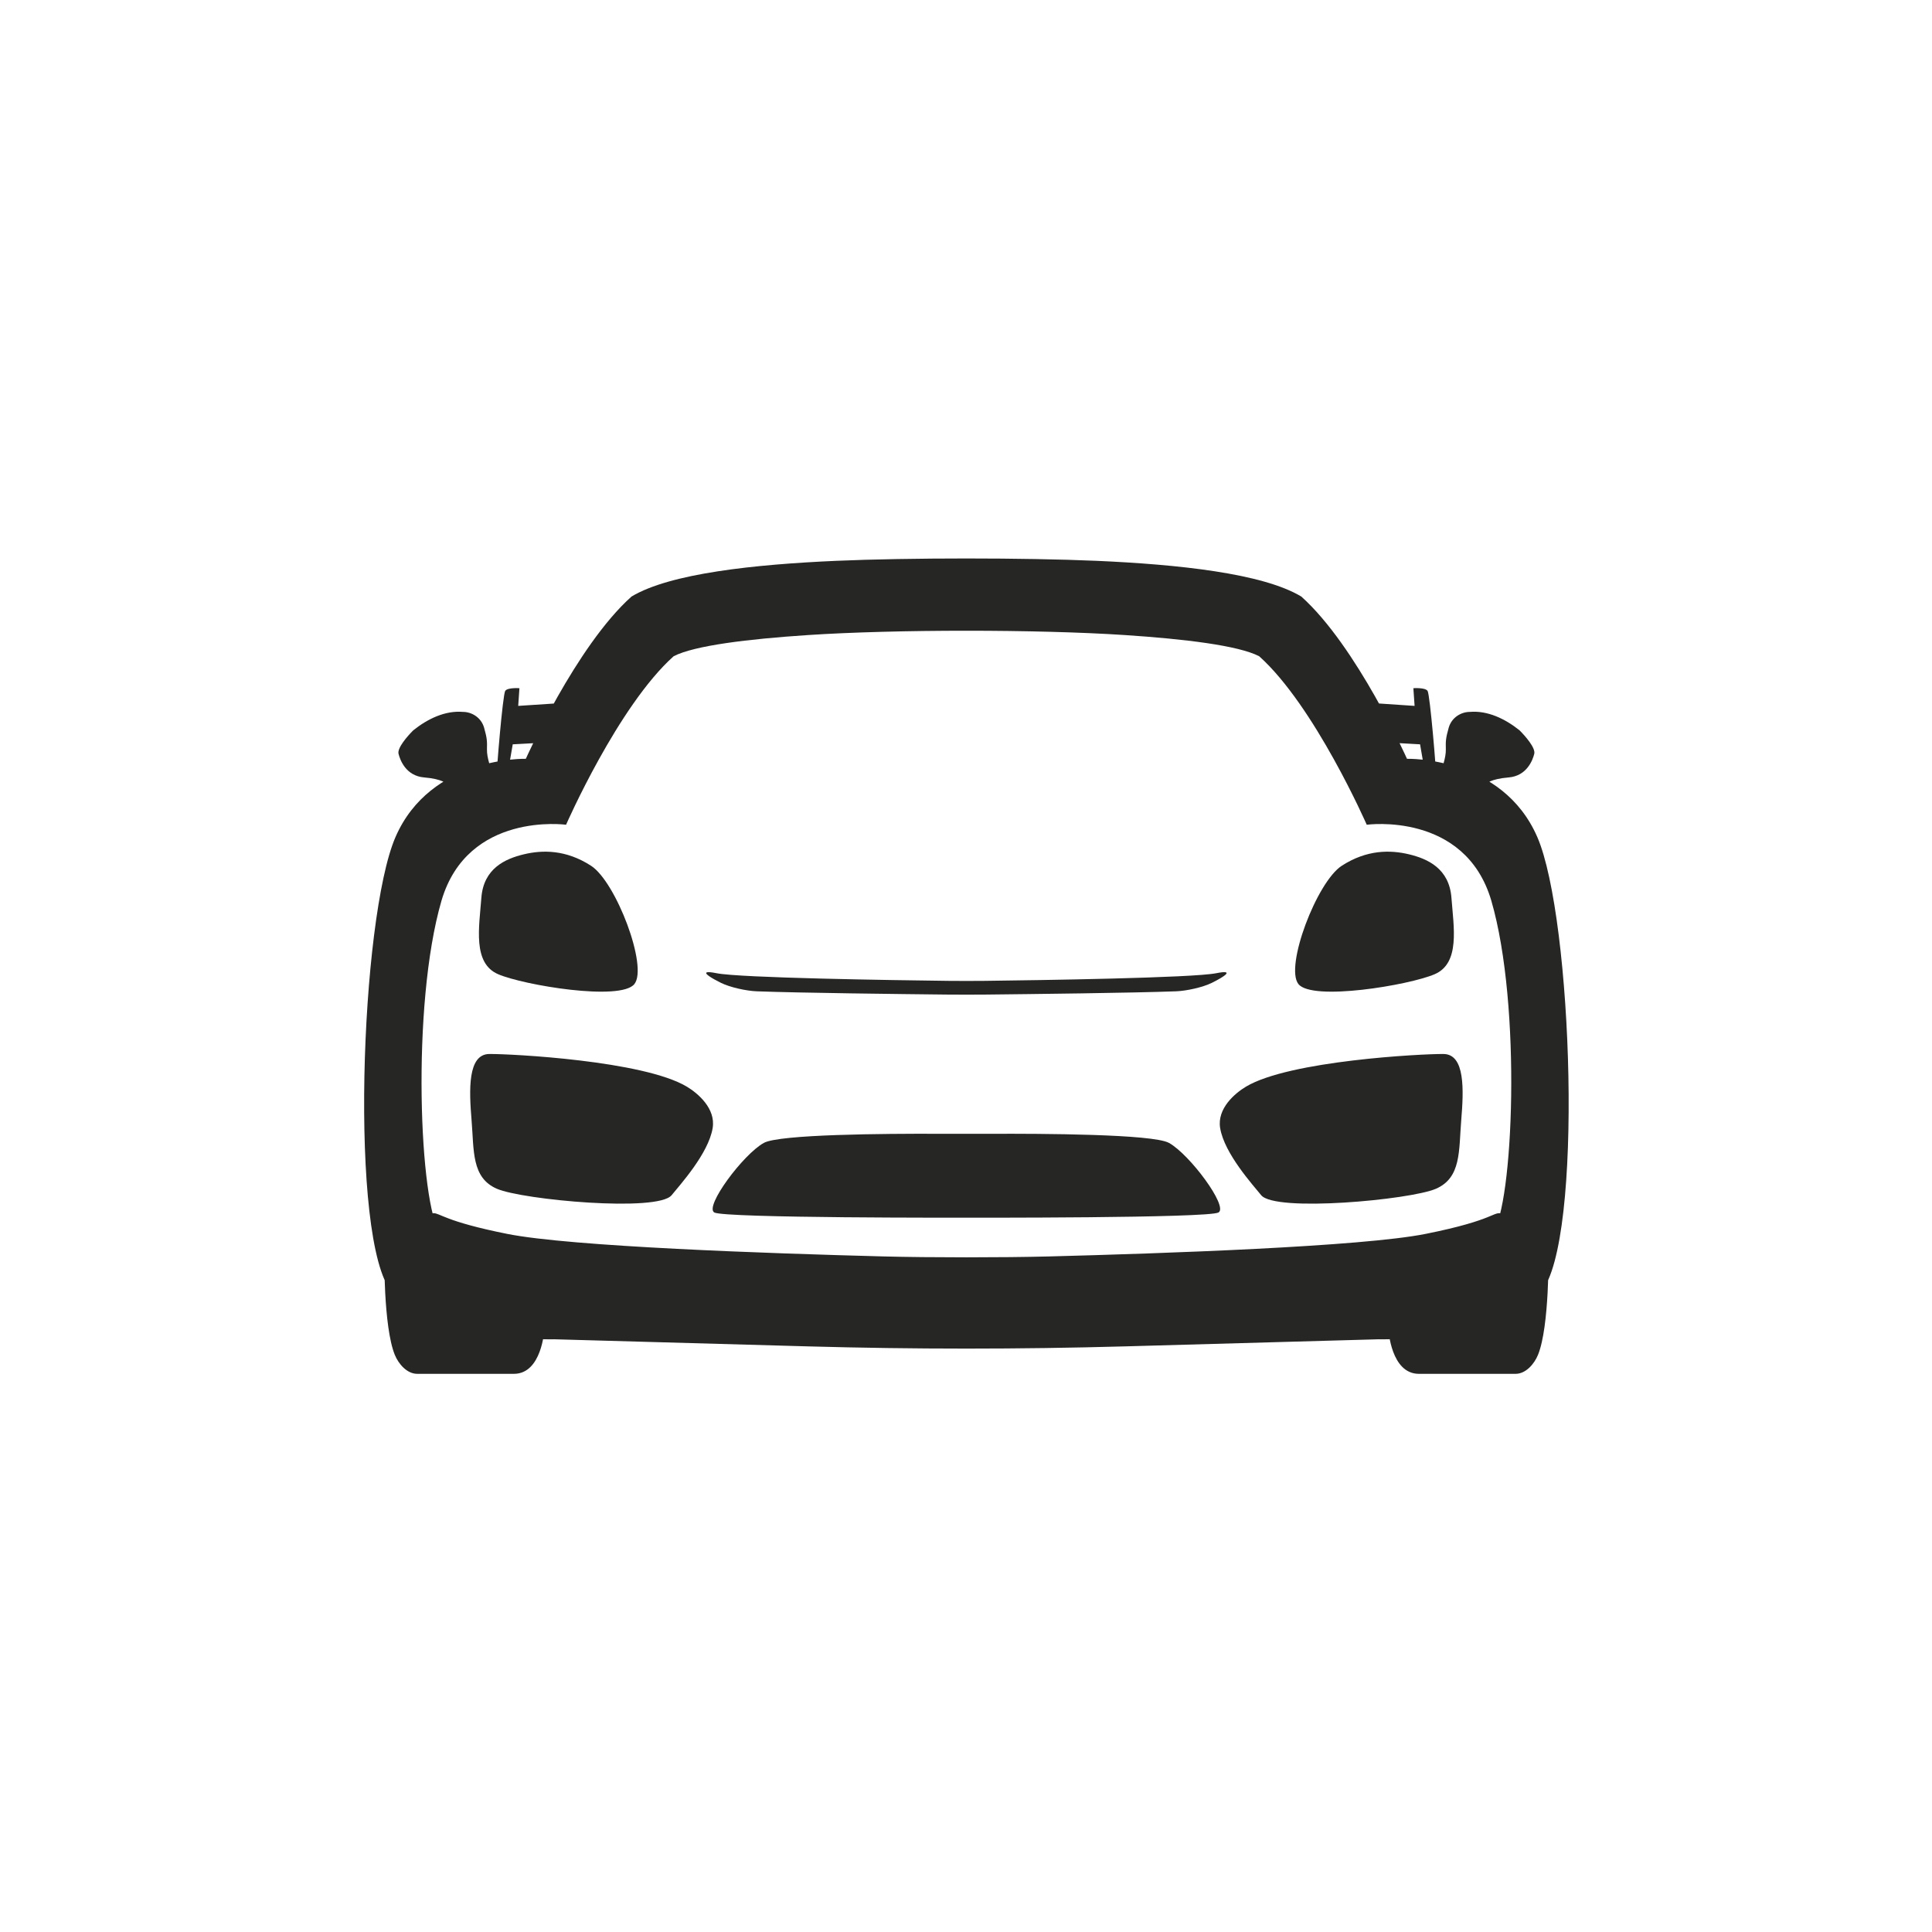 <svg width="1024" height="1024" viewBox="0 0 1024 1024" fill="none" xmlns="http://www.w3.org/2000/svg">
<g clip-path="url(#clip0_315_16990)">
<path d="M735.939 704.957C735.939 704.957 737.285 728.158 752.026 728.158H803.301C808.732 728.158 813.224 722.895 815.181 718.073C821.303 702.993 820.745 663.766 820.745 663.766C820.745 663.766 812.93 687.522 803.608 693.15C782.319 704.894 759.597 703.766 735.939 704.957ZM220.817 693.15C211.495 687.522 203.681 663.766 203.681 663.766C203.681 663.766 203.122 702.993 209.245 718.073C211.202 722.895 215.694 728.158 221.125 728.158H272.4C287.141 728.158 288.487 704.957 288.487 704.957C264.829 703.766 242.106 704.895 220.817 693.15ZM443.253 675.39L293.825 671.013C293.825 671.013 246.496 670.558 233.307 653.49C222.443 639.525 217.729 533.156 234.021 477.298C247.985 429.974 300.029 437.129 300.029 437.129C300.029 437.129 327.571 374.188 357.052 347.811C367.989 342.157 396.42 338.689 428.281 336.59C474.563 333.541 549.864 333.541 596.148 336.59C628.008 338.689 656.438 342.157 667.374 347.811C696.854 374.188 724.396 437.129 724.396 437.129C724.396 437.129 776.441 429.974 790.405 477.298C806.697 533.156 801.983 639.525 791.119 653.49C777.93 670.558 730.6 671.013 730.6 671.013L581.173 675.39C535.209 676.737 489.216 676.737 443.253 675.39ZM443.244 297.248C400.165 299.151 355.23 303.835 334.706 316.187C305.225 342.564 278.697 402.183 278.697 402.183C278.697 402.183 228.229 400.736 209.613 443.672C190.996 486.609 184.962 658.126 207.657 684.799C230.353 711.471 293.828 709.848 293.828 709.848L428.25 713.609C484.214 715.175 540.212 715.175 596.176 713.609L730.598 709.848C730.598 709.848 794.073 711.471 816.768 684.799C839.464 658.126 833.429 486.609 814.813 443.672C796.197 400.736 745.728 402.183 745.728 402.183C745.728 402.183 719.201 342.564 689.72 316.187C669.195 303.835 624.255 299.15 581.174 297.248C543.116 295.584 481.306 295.583 443.244 297.248ZM496.981 600.93C469.367 600.829 413.111 601.199 404.87 605.749C393.88 611.814 373.277 639.556 378.58 642.63C383.883 645.704 512.21 645.388 512.21 645.388C512.21 645.388 640.537 645.703 645.84 642.63C651.142 639.556 630.539 611.814 619.55 605.749C611.076 601.071 551.83 600.815 525.164 600.942C518.01 600.973 506.408 600.973 499.251 600.94C498.521 600.936 497.761 600.933 496.981 600.932V600.93ZM356 633.449C360.164 628.248 375.488 611.51 377.724 597.883C379.426 587.514 369.877 579.443 364.02 575.939C340.984 562.159 270.939 558.551 259.368 558.636C247.796 558.721 248.616 577.779 249.944 593.758C251.272 609.738 249.797 624.259 263.427 630.101C277.059 635.944 348.667 642.609 356 633.449ZM668.426 633.449C664.262 628.248 648.937 611.51 646.702 597.883C644.999 587.514 654.549 579.443 660.406 575.939C683.442 562.159 753.487 558.551 765.058 558.636C776.63 558.721 775.81 577.779 774.482 593.758C773.154 609.738 774.629 624.259 760.998 630.101C747.366 635.944 675.759 642.609 668.426 633.449ZM229.664 643.026C229.167 643.049 228.644 643.177 228.015 643.404C223.608 644.994 237.125 661.89 249.014 666.289C274.124 675.581 399.594 677.335 467.832 677.589C492.341 677.679 532.08 677.679 556.59 677.589C624.834 677.335 750.311 675.581 775.421 666.289C787.309 661.89 800.815 644.994 796.407 643.404C791.371 641.586 793.572 646.41 755.632 653.983C721.694 660.757 616.328 664.376 555.929 665.941C531.786 666.566 492.633 666.566 468.489 665.94C408.093 664.375 302.74 660.757 268.803 653.983C235.605 647.357 233.136 642.836 229.664 643.025V643.026ZM787.645 415.474C787.645 415.474 789.819 412.868 799.612 412.056C809.404 411.244 812.416 402.645 813.191 399.542C813.967 396.438 808.501 390.197 805.398 387.093C797.64 380.887 788.394 376.541 779.085 377.317C774.43 377.317 769.4 380.253 767.849 385.683C766.323 391.114 766.191 392.674 766.323 397.189C766.454 401.703 763.97 408.05 763.97 408.05L787.645 415.474ZM260.456 408.05C260.456 408.05 257.968 401.703 258.103 397.189C258.235 392.674 258.103 391.114 256.577 385.683C255.026 380.253 249.996 377.317 245.341 377.317C236.031 376.541 226.786 380.887 219.028 387.093C215.925 390.197 210.458 396.438 211.234 399.542C212.01 402.645 215.022 411.244 224.814 412.056C234.606 412.868 236.781 415.474 236.781 415.474L260.456 408.05ZM374.928 515.304C372.606 515.69 377.125 518.468 382.141 520.94C387.02 523.345 395.618 525.203 401.051 525.41C423.661 526.271 478.5 526.903 501.635 527.141C507.475 527.203 516.945 527.203 522.787 527.141C545.926 526.903 600.774 526.271 623.384 525.41C628.816 525.204 637.4 523.345 642.279 520.94C648.966 517.644 654.773 513.806 644.658 515.819C631.969 518.343 550.48 519.535 522.011 519.877C516.598 519.939 507.819 519.939 502.404 519.877C473.93 519.534 392.451 518.343 379.761 515.819C377.233 515.316 375.702 515.175 374.928 515.304ZM692.268 370.256L707.909 391.981L752.667 394.507L756.004 413.842C756.004 413.842 760.877 412.97 761.147 411.488C761.418 410.007 757.938 368.045 756.635 366.172C755.331 364.3 749.118 364.762 749.118 364.762L749.762 374.137L692.268 370.256ZM274.663 374.137L275.307 364.762C275.307 364.762 269.082 364.3 267.779 366.172C266.476 368.045 262.995 410.007 263.267 411.488C263.538 412.97 268.421 413.842 268.421 413.842L271.759 394.507L316.517 392.086L332.157 370.361L274.663 374.137Z" fill="#262625"/>
<path d="M336.233 521.581C343.565 512.422 326.527 467.452 313.266 458.872C300.004 450.291 287.565 450.426 277.658 452.799C267.75 455.171 256.3 460.295 255.133 475.859C253.966 491.423 250.409 510.519 264.041 516.361C277.673 522.204 328.9 530.74 336.233 521.581ZM688.195 521.581C680.863 512.422 697.901 467.452 711.162 458.872C724.424 450.291 736.862 450.426 746.769 452.799C756.677 455.171 768.127 460.295 769.295 475.859C770.462 491.423 774.019 510.519 760.386 516.361C746.755 522.204 695.528 530.74 688.195 521.581Z" fill="#262625"/>
</g>
<defs>
<clipPath id="clip0_315_16990">
<rect width="1024" height="1024" fill="white"/>
</clipPath>
</defs>
</svg>
